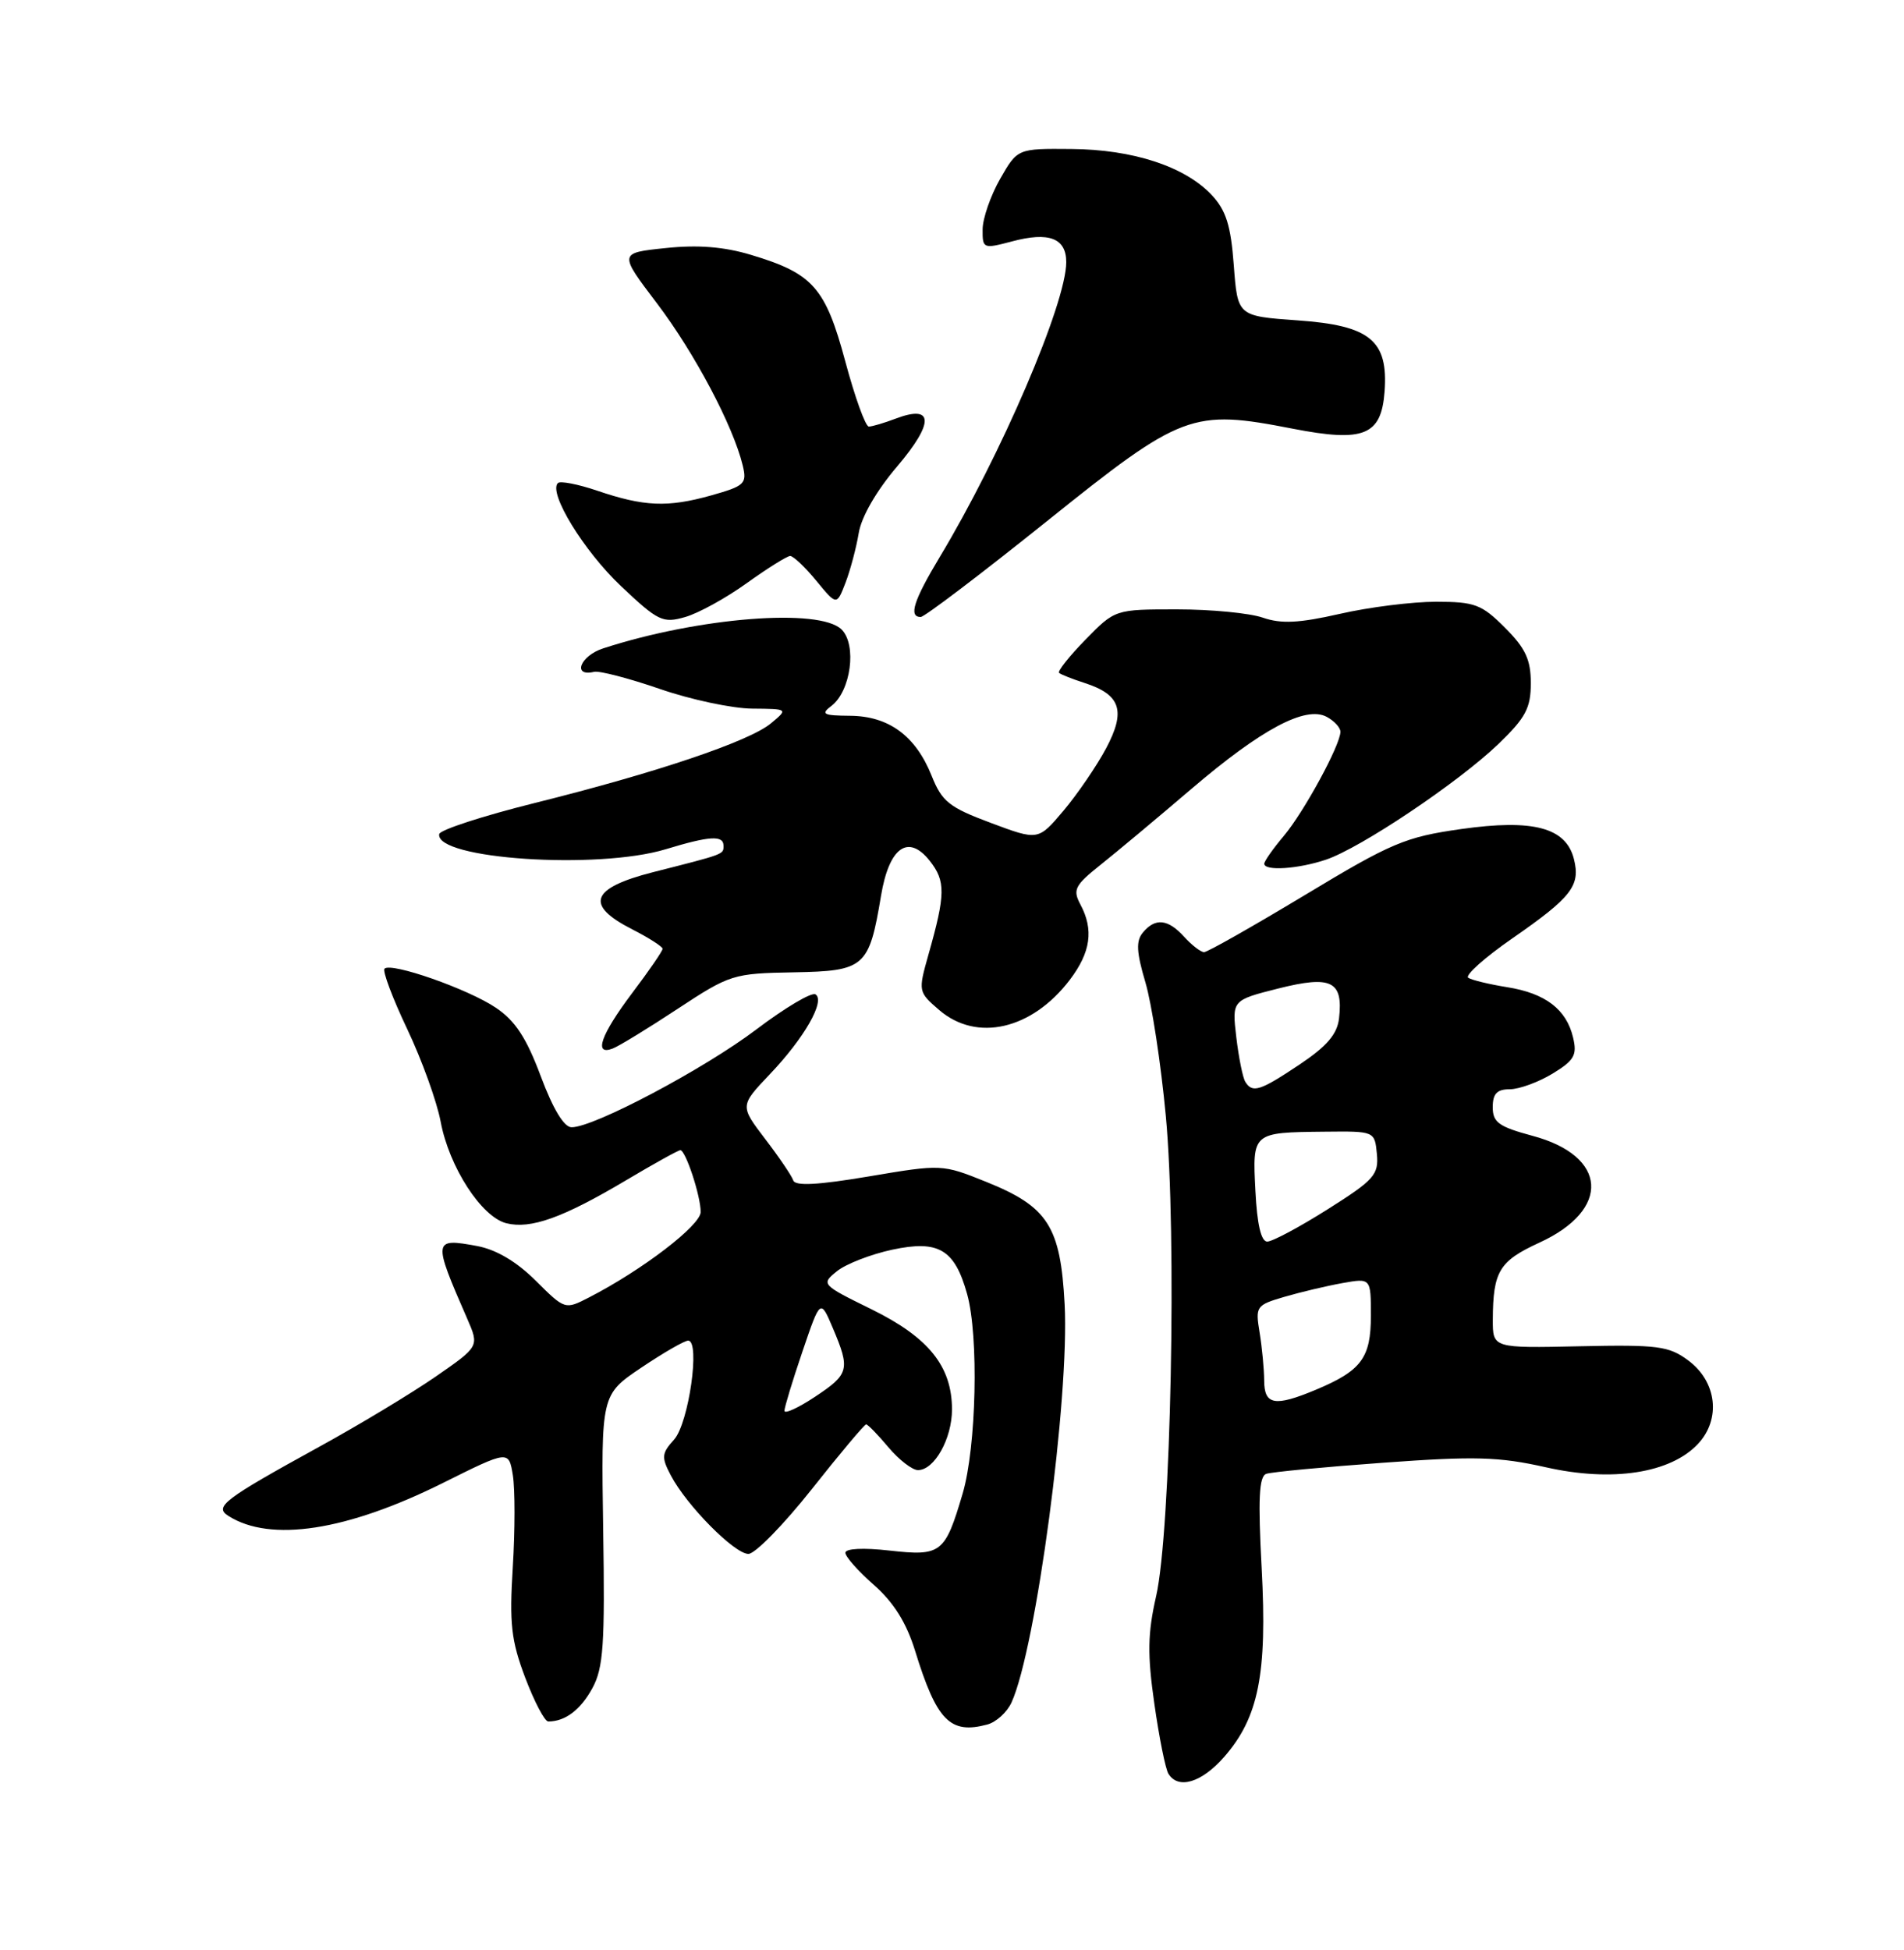 <?xml version="1.0" encoding="UTF-8" standalone="no"?>
<!DOCTYPE svg PUBLIC "-//W3C//DTD SVG 1.1//EN" "http://www.w3.org/Graphics/SVG/1.1/DTD/svg11.dtd" >
<svg xmlns="http://www.w3.org/2000/svg" xmlns:xlink="http://www.w3.org/1999/xlink" version="1.1" viewBox="0 0 250 256">
 <g >
 <path fill="currentColor"
d=" M 160.72 230.67 C 165.26 225.49 166.40 219.77 165.66 205.90 C 165.17 196.79 165.31 193.83 166.26 193.49 C 166.94 193.25 173.86 192.59 181.63 192.03 C 193.68 191.15 196.81 191.24 202.99 192.63 C 211.67 194.59 219.32 193.42 222.94 189.57 C 226.00 186.31 225.43 181.39 221.67 178.60 C 219.13 176.71 217.68 176.52 207.42 176.74 C 196.00 176.99 196.00 176.99 196.01 173.24 C 196.04 166.90 196.85 165.56 202.12 163.14 C 211.57 158.81 211.11 151.75 201.21 149.11 C 196.80 147.92 196.00 147.35 196.00 145.36 C 196.00 143.58 196.55 143.00 198.25 143.00 C 199.49 142.99 202.01 142.07 203.85 140.95 C 206.71 139.21 207.10 138.52 206.55 136.21 C 205.68 132.51 202.92 130.40 197.90 129.60 C 195.59 129.23 193.29 128.68 192.79 128.37 C 192.30 128.07 194.92 125.72 198.62 123.16 C 206.36 117.79 207.54 116.27 206.66 112.78 C 205.62 108.64 201.32 107.50 191.85 108.84 C 184.52 109.88 182.73 110.63 171.36 117.49 C 164.50 121.62 158.54 125.00 158.10 125.00 C 157.67 125.00 156.50 124.10 155.50 123.00 C 153.36 120.64 151.69 120.46 150.06 122.43 C 149.14 123.53 149.22 125.00 150.39 128.95 C 151.23 131.76 152.43 139.64 153.07 146.46 C 154.54 162.02 153.75 201.02 151.80 209.56 C 150.69 214.44 150.64 217.19 151.57 223.68 C 152.20 228.11 153.03 232.25 153.42 232.87 C 154.71 234.95 157.77 234.03 160.72 230.67 Z  M 129.63 226.40 C 130.80 226.09 132.24 224.78 132.82 223.49 C 136.04 216.42 140.43 183.50 139.79 171.23 C 139.25 161.00 137.60 158.42 129.50 155.16 C 123.71 152.83 123.64 152.83 114.10 154.44 C 107.41 155.57 104.41 155.73 104.16 154.97 C 103.96 154.37 102.30 151.92 100.47 149.53 C 97.15 145.17 97.15 145.17 101.06 141.05 C 105.61 136.28 108.41 131.37 107.07 130.54 C 106.56 130.23 103.07 132.30 99.32 135.14 C 92.48 140.32 77.97 148.01 75.05 147.99 C 74.06 147.99 72.61 145.59 71.00 141.28 C 69.12 136.25 67.65 134.00 65.11 132.30 C 61.47 129.84 51.36 126.30 50.49 127.17 C 50.20 127.47 51.54 131.04 53.47 135.10 C 55.40 139.17 57.37 144.64 57.86 147.26 C 58.97 153.20 63.21 159.76 66.48 160.59 C 69.69 161.39 73.90 159.88 82.17 154.97 C 85.85 152.78 89.06 151.00 89.33 151.00 C 90.02 151.00 92.00 156.99 92.00 159.11 C 92.00 160.87 84.31 166.75 77.34 170.33 C 74.19 171.95 74.18 171.95 70.34 168.13 C 67.83 165.63 65.16 164.05 62.65 163.58 C 56.84 162.51 56.81 162.73 61.35 173.13 C 62.93 176.76 62.93 176.76 57.21 180.72 C 54.07 182.89 47.23 187.02 42.00 189.89 C 29.33 196.86 28.08 197.81 30.00 199.02 C 35.52 202.52 45.55 200.97 58.15 194.69 C 66.80 190.38 66.80 190.38 67.34 193.68 C 67.63 195.50 67.63 200.92 67.33 205.74 C 66.87 213.17 67.12 215.37 68.96 220.25 C 70.16 223.41 71.52 226.00 71.99 226.00 C 74.21 226.00 76.22 224.48 77.78 221.63 C 79.23 218.96 79.44 215.92 79.20 200.80 C 78.93 183.10 78.93 183.10 84.20 179.55 C 87.10 177.60 89.87 176.00 90.36 176.00 C 91.98 176.00 90.43 186.86 88.51 188.99 C 86.87 190.81 86.82 191.30 88.09 193.71 C 90.16 197.65 96.44 204.00 98.27 204.00 C 99.14 204.00 102.88 200.18 106.59 195.50 C 110.29 190.82 113.50 187.00 113.73 187.00 C 113.95 187.00 115.27 188.35 116.65 190.00 C 118.04 191.65 119.79 193.00 120.53 193.00 C 122.69 193.00 125.00 188.87 125.00 185.03 C 124.99 179.38 121.95 175.59 114.46 171.90 C 107.84 168.65 107.79 168.59 109.89 166.89 C 111.06 165.94 114.33 164.67 117.16 164.06 C 123.24 162.76 125.35 164.01 126.99 169.90 C 128.53 175.45 128.20 189.95 126.40 196.07 C 124.08 203.94 123.59 204.32 116.79 203.56 C 113.36 203.17 111.00 203.29 111.00 203.85 C 111.00 204.37 112.69 206.27 114.75 208.08 C 117.34 210.36 119.01 213.02 120.15 216.71 C 122.99 225.91 124.75 227.71 129.63 226.40 Z  M 88.98 132.44 C 95.85 127.92 96.27 127.79 104.23 127.65 C 113.56 127.48 114.11 127.00 115.68 117.60 C 116.74 111.24 119.24 109.44 122.07 113.00 C 124.18 115.67 124.16 117.39 121.90 125.35 C 120.55 130.15 120.56 130.22 123.32 132.60 C 128.25 136.84 135.48 135.17 140.45 128.66 C 143.22 125.02 143.64 122.06 141.85 118.72 C 140.83 116.81 141.13 116.22 144.51 113.53 C 146.61 111.86 151.96 107.39 156.41 103.59 C 165.62 95.72 171.43 92.62 174.20 94.11 C 175.19 94.64 176.00 95.52 176.00 96.07 C 176.00 97.80 171.22 106.59 168.56 109.75 C 167.15 111.42 166.00 113.06 166.00 113.39 C 166.00 114.38 170.44 114.09 174.10 112.86 C 178.65 111.33 191.48 102.73 196.75 97.67 C 200.32 94.23 201.00 92.96 201.00 89.69 C 201.00 86.60 200.30 85.10 197.60 82.40 C 194.54 79.34 193.64 79.00 188.55 79.00 C 185.44 79.00 179.75 79.71 175.92 80.59 C 170.55 81.81 168.22 81.92 165.82 81.09 C 164.10 80.49 159.04 80.00 154.55 80.00 C 146.41 80.00 146.41 80.00 142.52 83.98 C 140.38 86.17 138.83 88.13 139.06 88.34 C 139.30 88.55 140.82 89.15 142.43 89.67 C 147.16 91.20 147.85 93.33 145.23 98.25 C 143.98 100.59 141.46 104.27 139.64 106.43 C 136.32 110.36 136.32 110.36 130.09 108.03 C 124.62 105.99 123.68 105.24 122.32 101.83 C 120.22 96.60 116.70 94.01 111.62 93.97 C 108.08 93.94 107.73 93.76 109.17 92.67 C 111.72 90.73 112.53 84.67 110.51 82.65 C 107.65 79.79 91.75 81.04 79.20 85.12 C 76.17 86.10 75.10 88.89 78.01 88.20 C 78.71 88.04 82.59 89.05 86.65 90.45 C 90.70 91.85 96.15 93.01 98.76 93.03 C 103.50 93.07 103.50 93.07 101.23 94.96 C 98.39 97.33 86.17 101.45 70.17 105.43 C 63.39 107.12 57.77 108.95 57.67 109.50 C 57.11 112.78 78.44 114.21 87.41 111.49 C 93.19 109.73 95.00 109.63 95.00 111.03 C 95.00 112.18 95.20 112.10 85.75 114.50 C 77.56 116.59 76.74 118.81 83.00 122.00 C 85.20 123.12 87.00 124.28 87.00 124.56 C 87.00 124.85 85.20 127.47 83.00 130.38 C 78.88 135.85 77.90 138.64 80.46 137.65 C 81.27 137.34 85.10 135.00 88.98 132.44 Z  M 98.06 76.55 C 100.78 74.60 103.34 73.00 103.75 72.99 C 104.16 72.99 105.71 74.45 107.18 76.24 C 109.86 79.50 109.86 79.50 111.02 76.50 C 111.65 74.85 112.43 71.92 112.75 70.00 C 113.09 67.87 115.08 64.42 117.82 61.21 C 122.69 55.47 122.61 53.06 117.60 54.96 C 116.10 55.53 114.51 56.00 114.08 56.00 C 113.64 56.00 112.25 52.15 110.99 47.45 C 108.38 37.75 106.75 35.90 98.61 33.46 C 95.06 32.39 91.63 32.12 87.37 32.57 C 81.24 33.21 81.24 33.21 86.28 39.85 C 91.21 46.36 96.27 55.92 97.52 61.10 C 98.10 63.51 97.79 63.80 93.34 65.05 C 87.65 66.64 84.56 66.51 78.39 64.41 C 75.87 63.56 73.56 63.11 73.25 63.42 C 71.97 64.69 76.65 72.33 81.55 76.96 C 86.41 81.55 87.03 81.85 89.95 81.01 C 91.69 80.52 95.34 78.51 98.06 76.55 Z  M 137.43 68.45 C 155.21 54.18 156.50 53.70 169.74 56.28 C 179.09 58.10 181.37 57.17 181.80 51.40 C 182.29 44.69 179.90 42.73 170.39 42.06 C 162.50 41.50 162.50 41.50 162.00 34.83 C 161.61 29.59 160.98 27.61 159.10 25.60 C 155.57 21.85 148.76 19.62 140.65 19.56 C 133.60 19.50 133.60 19.50 131.31 23.50 C 130.06 25.70 129.03 28.67 129.02 30.11 C 129.00 32.65 129.10 32.69 132.85 31.70 C 137.72 30.39 140.00 31.26 140.00 34.41 C 140.00 39.81 131.44 59.76 123.39 73.13 C 119.96 78.83 119.27 81.00 120.89 81.00 C 121.38 81.00 128.82 75.35 137.43 68.45 Z  M 165.99 181.25 C 165.98 179.74 165.71 176.90 165.39 174.94 C 164.82 171.50 164.93 171.34 168.65 170.25 C 170.77 169.63 174.19 168.82 176.25 168.45 C 180.00 167.78 180.00 167.78 180.00 172.73 C 180.00 178.28 178.75 179.95 172.75 182.46 C 167.38 184.70 166.00 184.46 165.99 181.25 Z  M 164.84 156.37 C 164.44 148.64 164.41 148.67 173.94 148.57 C 180.50 148.50 180.50 148.50 180.79 151.50 C 181.04 154.22 180.44 154.90 174.34 158.75 C 170.64 161.09 167.06 163.00 166.39 163.00 C 165.59 163.00 165.06 160.74 164.84 156.37 Z  M 163.51 142.02 C 163.18 141.49 162.65 138.86 162.33 136.18 C 161.76 131.31 161.76 131.31 167.85 129.77 C 174.81 128.02 176.38 128.79 175.82 133.69 C 175.58 135.77 174.23 137.35 170.64 139.75 C 165.42 143.24 164.45 143.54 163.51 142.02 Z  M 103.00 185.21 C 103.00 184.76 104.06 181.26 105.36 177.44 C 107.72 170.50 107.72 170.50 109.36 174.37 C 111.66 179.80 111.50 180.40 107.00 183.38 C 104.80 184.84 103.00 185.66 103.00 185.21 Z "/>
</g>
</svg>